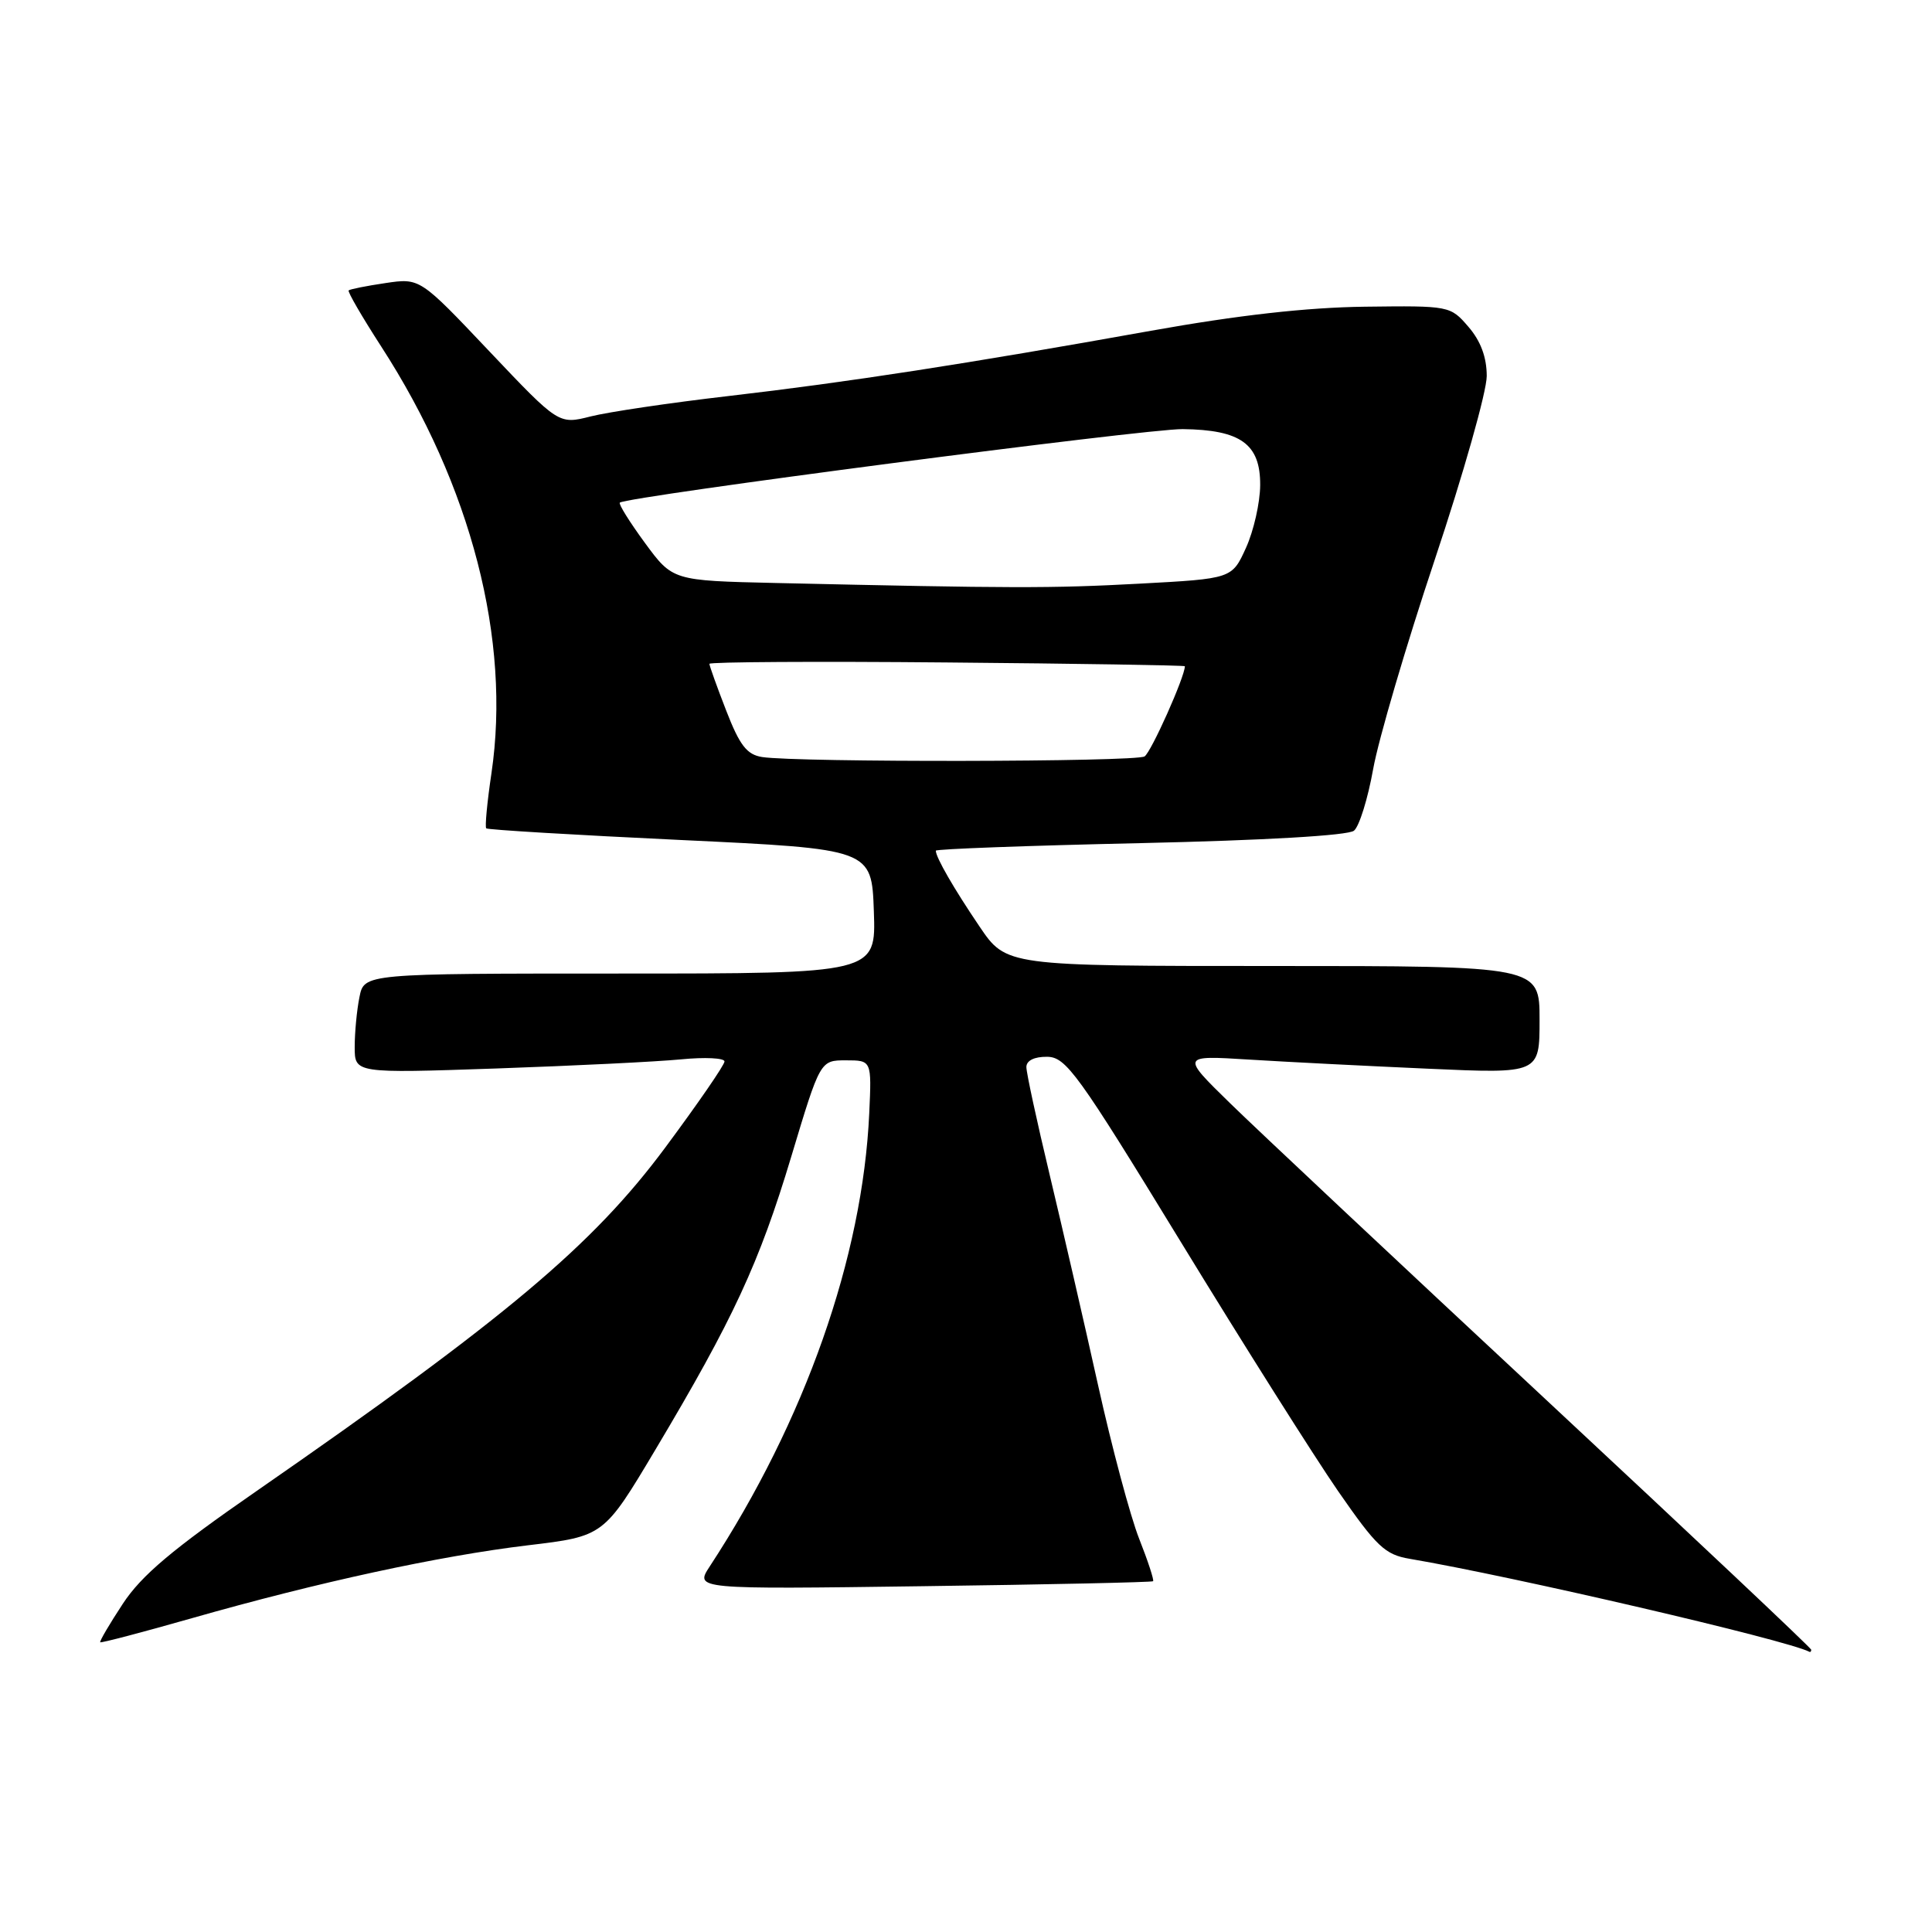 <?xml version="1.0" encoding="UTF-8" standalone="no"?>
<!DOCTYPE svg PUBLIC "-//W3C//DTD SVG 1.1//EN" "http://www.w3.org/Graphics/SVG/1.1/DTD/svg11.dtd" >
<svg xmlns="http://www.w3.org/2000/svg" xmlns:xlink="http://www.w3.org/1999/xlink" version="1.1" viewBox="0 0 256 256">
 <g >
 <path fill="currentColor"
d=" M 240.00 218.60 C 240.00 218.38 224.14 203.43 204.75 185.37 C 185.36 167.31 166.57 149.68 163.00 146.19 C 156.50 139.84 156.50 139.84 165.50 140.40 C 170.45 140.71 181.14 141.25 189.25 141.61 C 204.00 142.27 204.00 142.27 204.00 135.13 C 204.00 128.00 204.00 128.00 168.67 128.00 C 133.33 128.00 133.33 128.00 129.78 122.75 C 126.38 117.73 124.00 113.60 124.00 112.72 C 124.00 112.50 136.18 112.05 151.07 111.72 C 167.58 111.35 178.64 110.71 179.41 110.07 C 180.11 109.50 181.25 105.82 181.95 101.91 C 182.65 97.99 186.32 85.51 190.11 74.17 C 193.90 62.83 197.00 51.88 197.00 49.83 C 197.00 47.34 196.20 45.19 194.58 43.31 C 192.18 40.52 192.08 40.50 180.83 40.64 C 173.13 40.74 164.06 41.76 152.50 43.83 C 128.02 48.22 112.44 50.63 96.50 52.48 C 88.80 53.37 80.59 54.59 78.26 55.18 C 74.03 56.25 74.03 56.25 64.83 46.54 C 55.64 36.83 55.64 36.83 51.07 37.51 C 48.56 37.88 46.36 38.32 46.20 38.48 C 46.03 38.64 47.97 41.98 50.51 45.91 C 62.44 64.35 67.73 84.81 65.12 102.46 C 64.55 106.29 64.24 109.58 64.43 109.76 C 64.61 109.95 76.18 110.64 90.13 111.30 C 115.50 112.50 115.50 112.50 115.79 120.75 C 116.08 129.00 116.08 129.00 82.17 129.00 C 48.25 129.00 48.25 129.00 47.63 132.12 C 47.28 133.84 47.00 136.82 47.00 138.73 C 47.00 142.22 47.00 142.22 65.75 141.58 C 76.06 141.22 87.09 140.68 90.25 140.37 C 93.41 140.06 96.00 140.19 96.00 140.65 C 96.00 141.12 92.46 146.25 88.14 152.07 C 78.53 165.01 67.03 174.67 34.01 197.56 C 22.86 205.28 18.75 208.74 16.28 212.50 C 14.51 215.19 13.16 217.49 13.28 217.61 C 13.40 217.72 18.87 216.29 25.42 214.42 C 42.19 209.64 58.21 206.17 69.95 204.76 C 80.01 203.56 80.01 203.56 86.88 192.03 C 97.16 174.79 100.60 167.37 104.84 153.28 C 108.68 140.50 108.68 140.50 112.09 140.50 C 115.50 140.50 115.50 140.50 115.18 147.50 C 114.31 166.56 106.67 188.27 94.05 207.55 C 92.06 210.59 92.06 210.59 122.28 210.18 C 138.90 209.96 152.63 209.66 152.79 209.52 C 152.94 209.38 152.11 206.84 150.94 203.88 C 149.77 200.92 147.32 191.75 145.49 183.50 C 143.66 175.25 140.77 162.71 139.08 155.64 C 137.39 148.57 136.00 142.16 136.00 141.39 C 136.00 140.53 137.05 140.01 138.75 140.03 C 141.26 140.06 142.81 142.21 156.50 164.62 C 164.75 178.13 174.11 192.95 177.29 197.56 C 182.41 204.95 183.52 206.00 186.79 206.55 C 200.47 208.87 236.77 217.31 239.75 218.87 C 239.89 218.94 240.00 218.82 240.00 218.60 Z  M 100.98 100.31 C 98.96 99.99 98.01 98.76 96.23 94.17 C 95.00 91.01 94.00 88.21 94.00 87.96 C 94.00 87.71 108.17 87.62 125.50 87.78 C 142.82 87.93 157.00 88.16 157.00 88.28 C 157.00 89.68 152.53 99.68 151.66 100.23 C 150.49 100.97 105.68 101.04 100.98 100.31 Z  M 102.81 77.25 C 89.13 76.94 89.13 76.94 85.45 71.93 C 83.42 69.16 81.93 66.77 82.13 66.60 C 83.12 65.79 151.90 56.80 156.71 56.86 C 164.40 56.95 167.01 58.83 166.98 64.27 C 166.97 66.60 166.12 70.34 165.10 72.59 C 163.24 76.68 163.24 76.68 150.96 77.34 C 139.25 77.97 134.22 77.96 102.81 77.25 Z "/>
</g>
</svg>